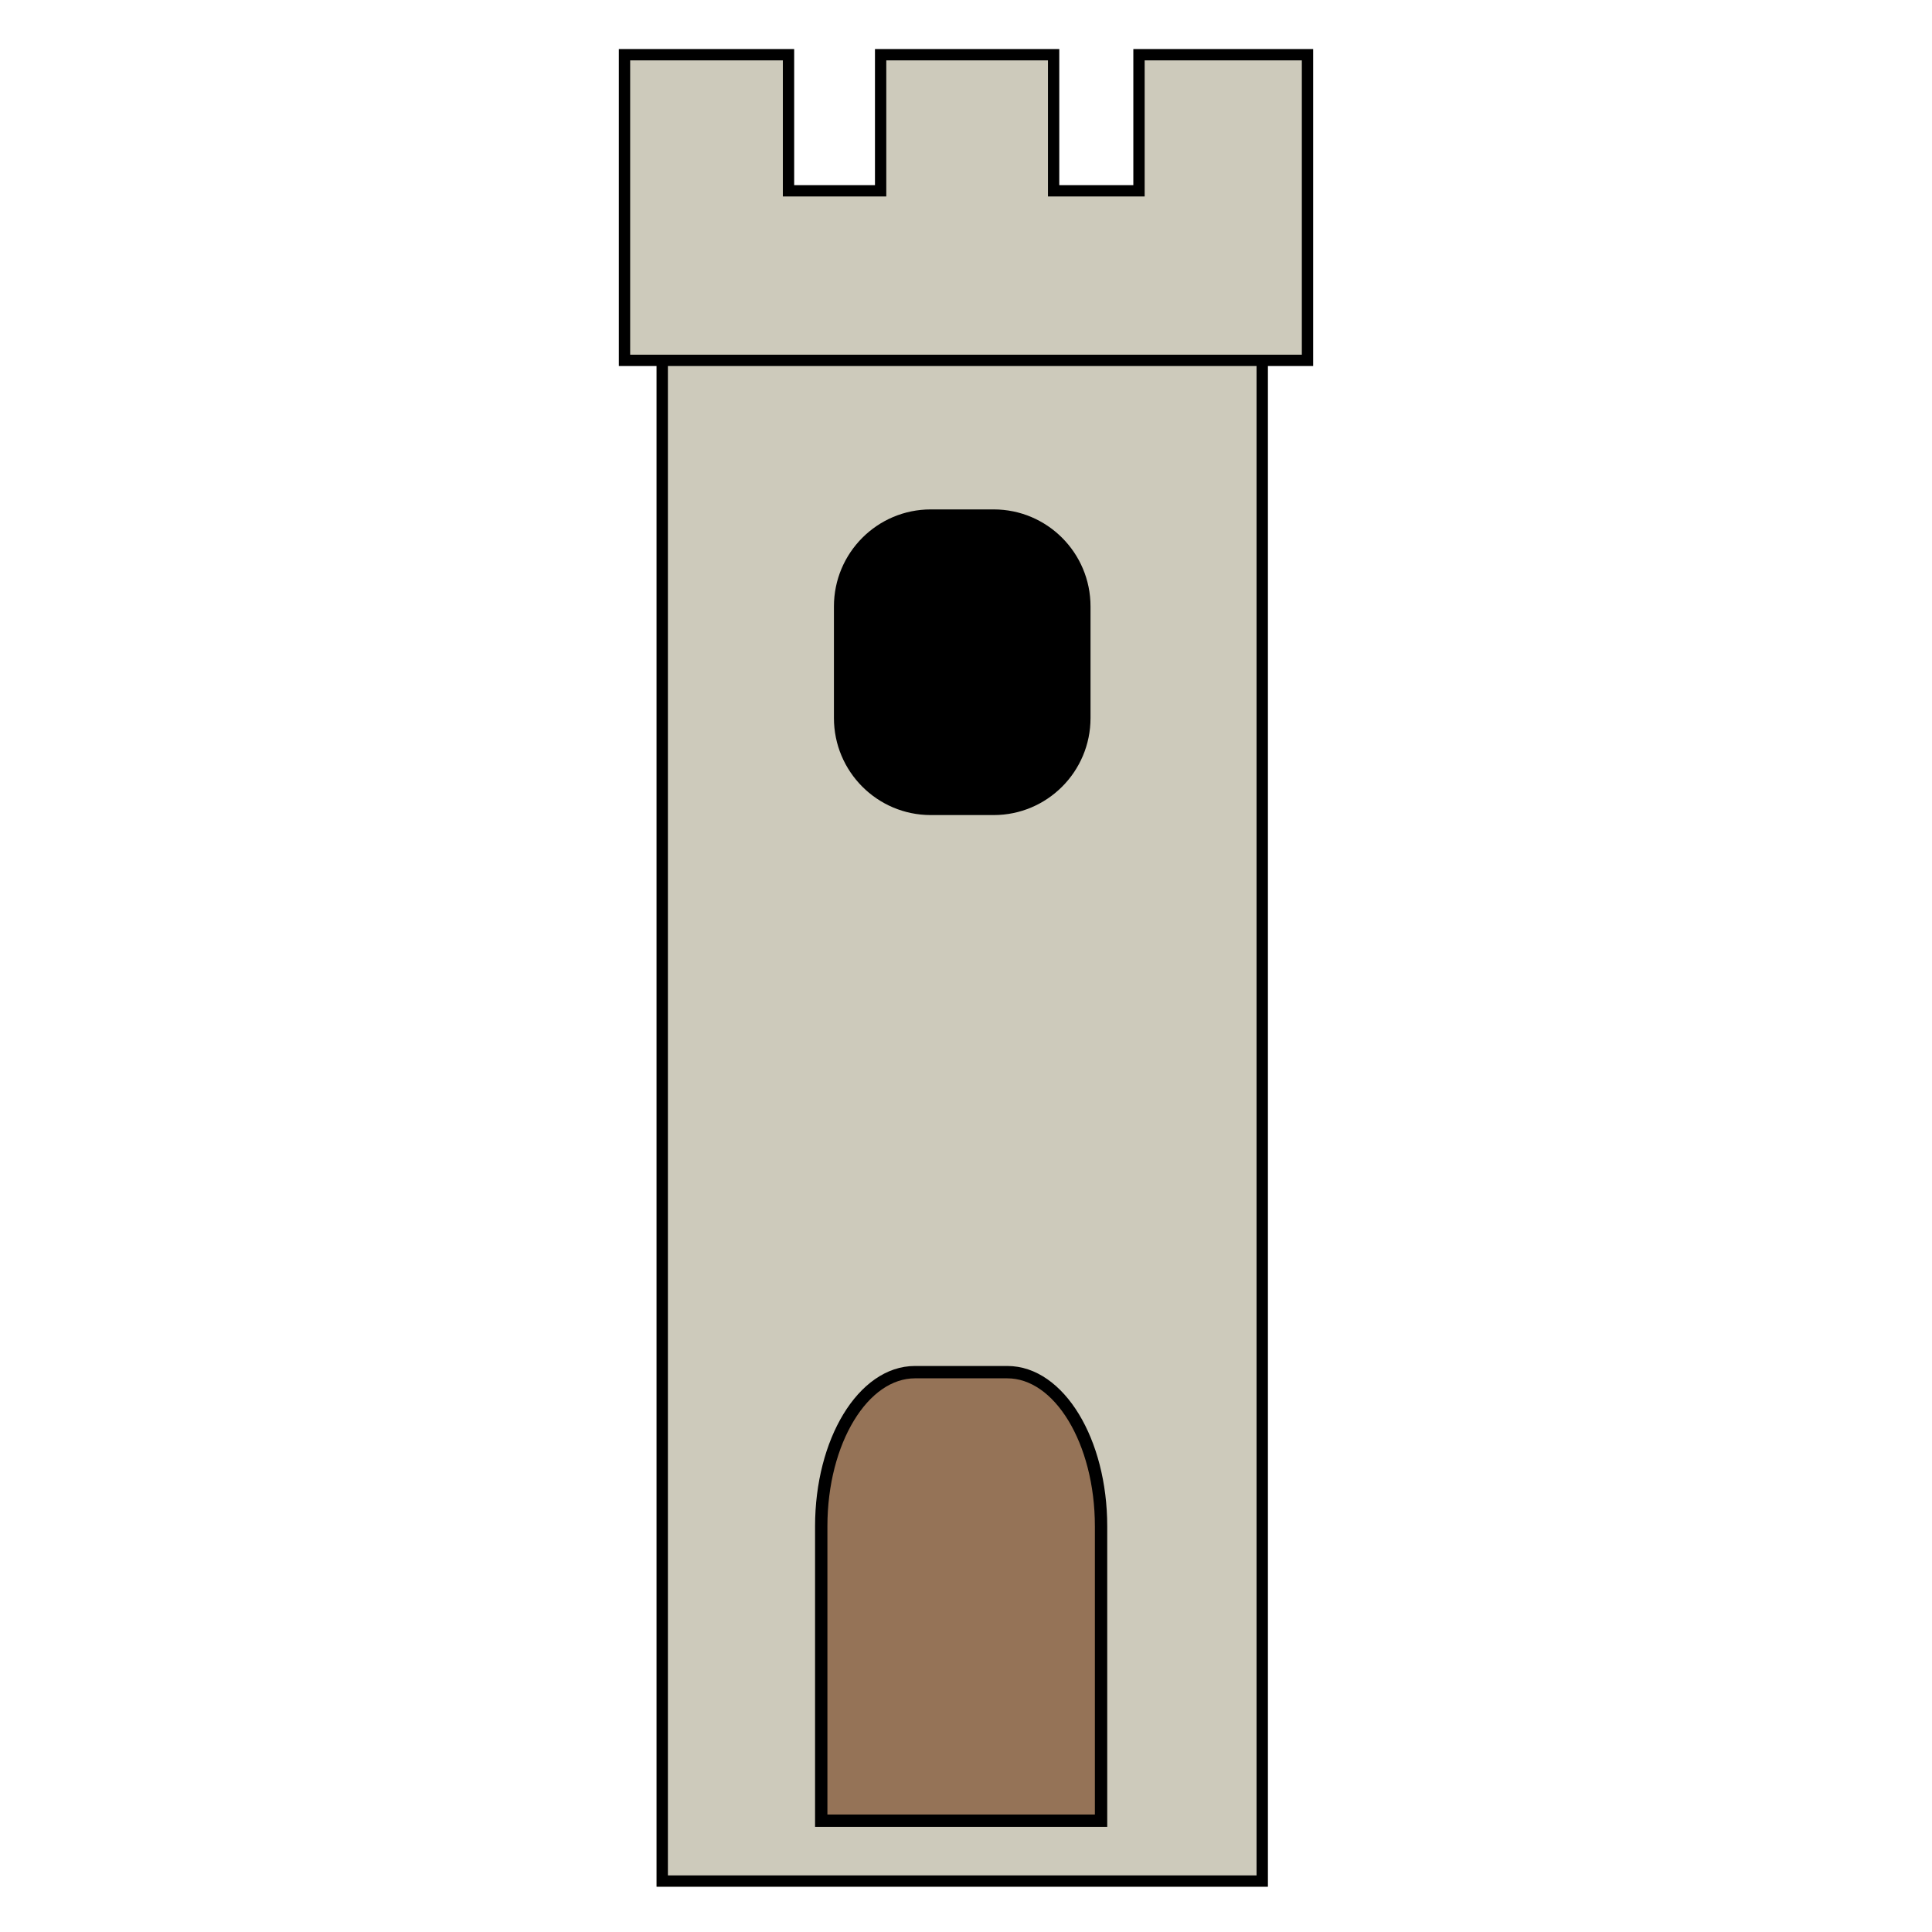<svg width="512" height="512" viewBox="0 0 512 512" fill="none" xmlns="http://www.w3.org/2000/svg">
<path d="M174 76H336V500H174V76Z" fill="#CDCABB"/>
<path fill-rule="evenodd" clip-rule="evenodd" d="M333 79H177V497H333V79ZM174 76V500H336V76H174Z" fill="black"/>
<path d="M221 160.714C221 146.513 232.489 135 246.66 135H263.34C277.511 135 289 146.513 289 160.714V190.286C289 204.487 277.511 216 263.34 216H246.66C232.489 216 221 204.487 221 190.286V160.714Z" fill="black"/>
<path d="M165.5 14.5V95.5H346.5V14.5H301.845V50.566H279.22V14.5H233.375V50.566H208.964V14.5H165.5Z" fill="#CDCABB"/>
<path fill-rule="evenodd" clip-rule="evenodd" d="M164 13H210.464V49.066H231.875V13H280.72V49.066H300.345V13H348V97H164V13ZM167 16V94H345V16H303.345V52.066H277.72V16H234.875V52.066H207.464V16H167Z" fill="black"/>
<path d="M217.636 404.483V482.502H254.713H291.791V404.483C291.791 381.924 280.672 363.636 266.956 363.636H254.713H242.47C228.755 363.636 217.636 381.924 217.636 404.483Z" fill="#957357"/>
<path fill-rule="evenodd" clip-rule="evenodd" d="M226.307 376.45C221.993 383.546 219.272 393.453 219.272 404.483V480.867H290.155V404.483C290.155 393.453 287.434 383.546 283.119 376.45C278.787 369.324 273.025 365.272 266.956 365.272H242.47C236.402 365.272 230.639 369.324 226.307 376.45ZM223.512 374.75C228.168 367.091 234.823 362 242.47 362H266.956C274.604 362 281.259 367.091 285.915 374.75C290.589 382.438 293.427 392.954 293.427 404.483V484.138H216V404.483C216 392.954 218.838 382.438 223.512 374.75Z" fill="black"/>
</svg>
